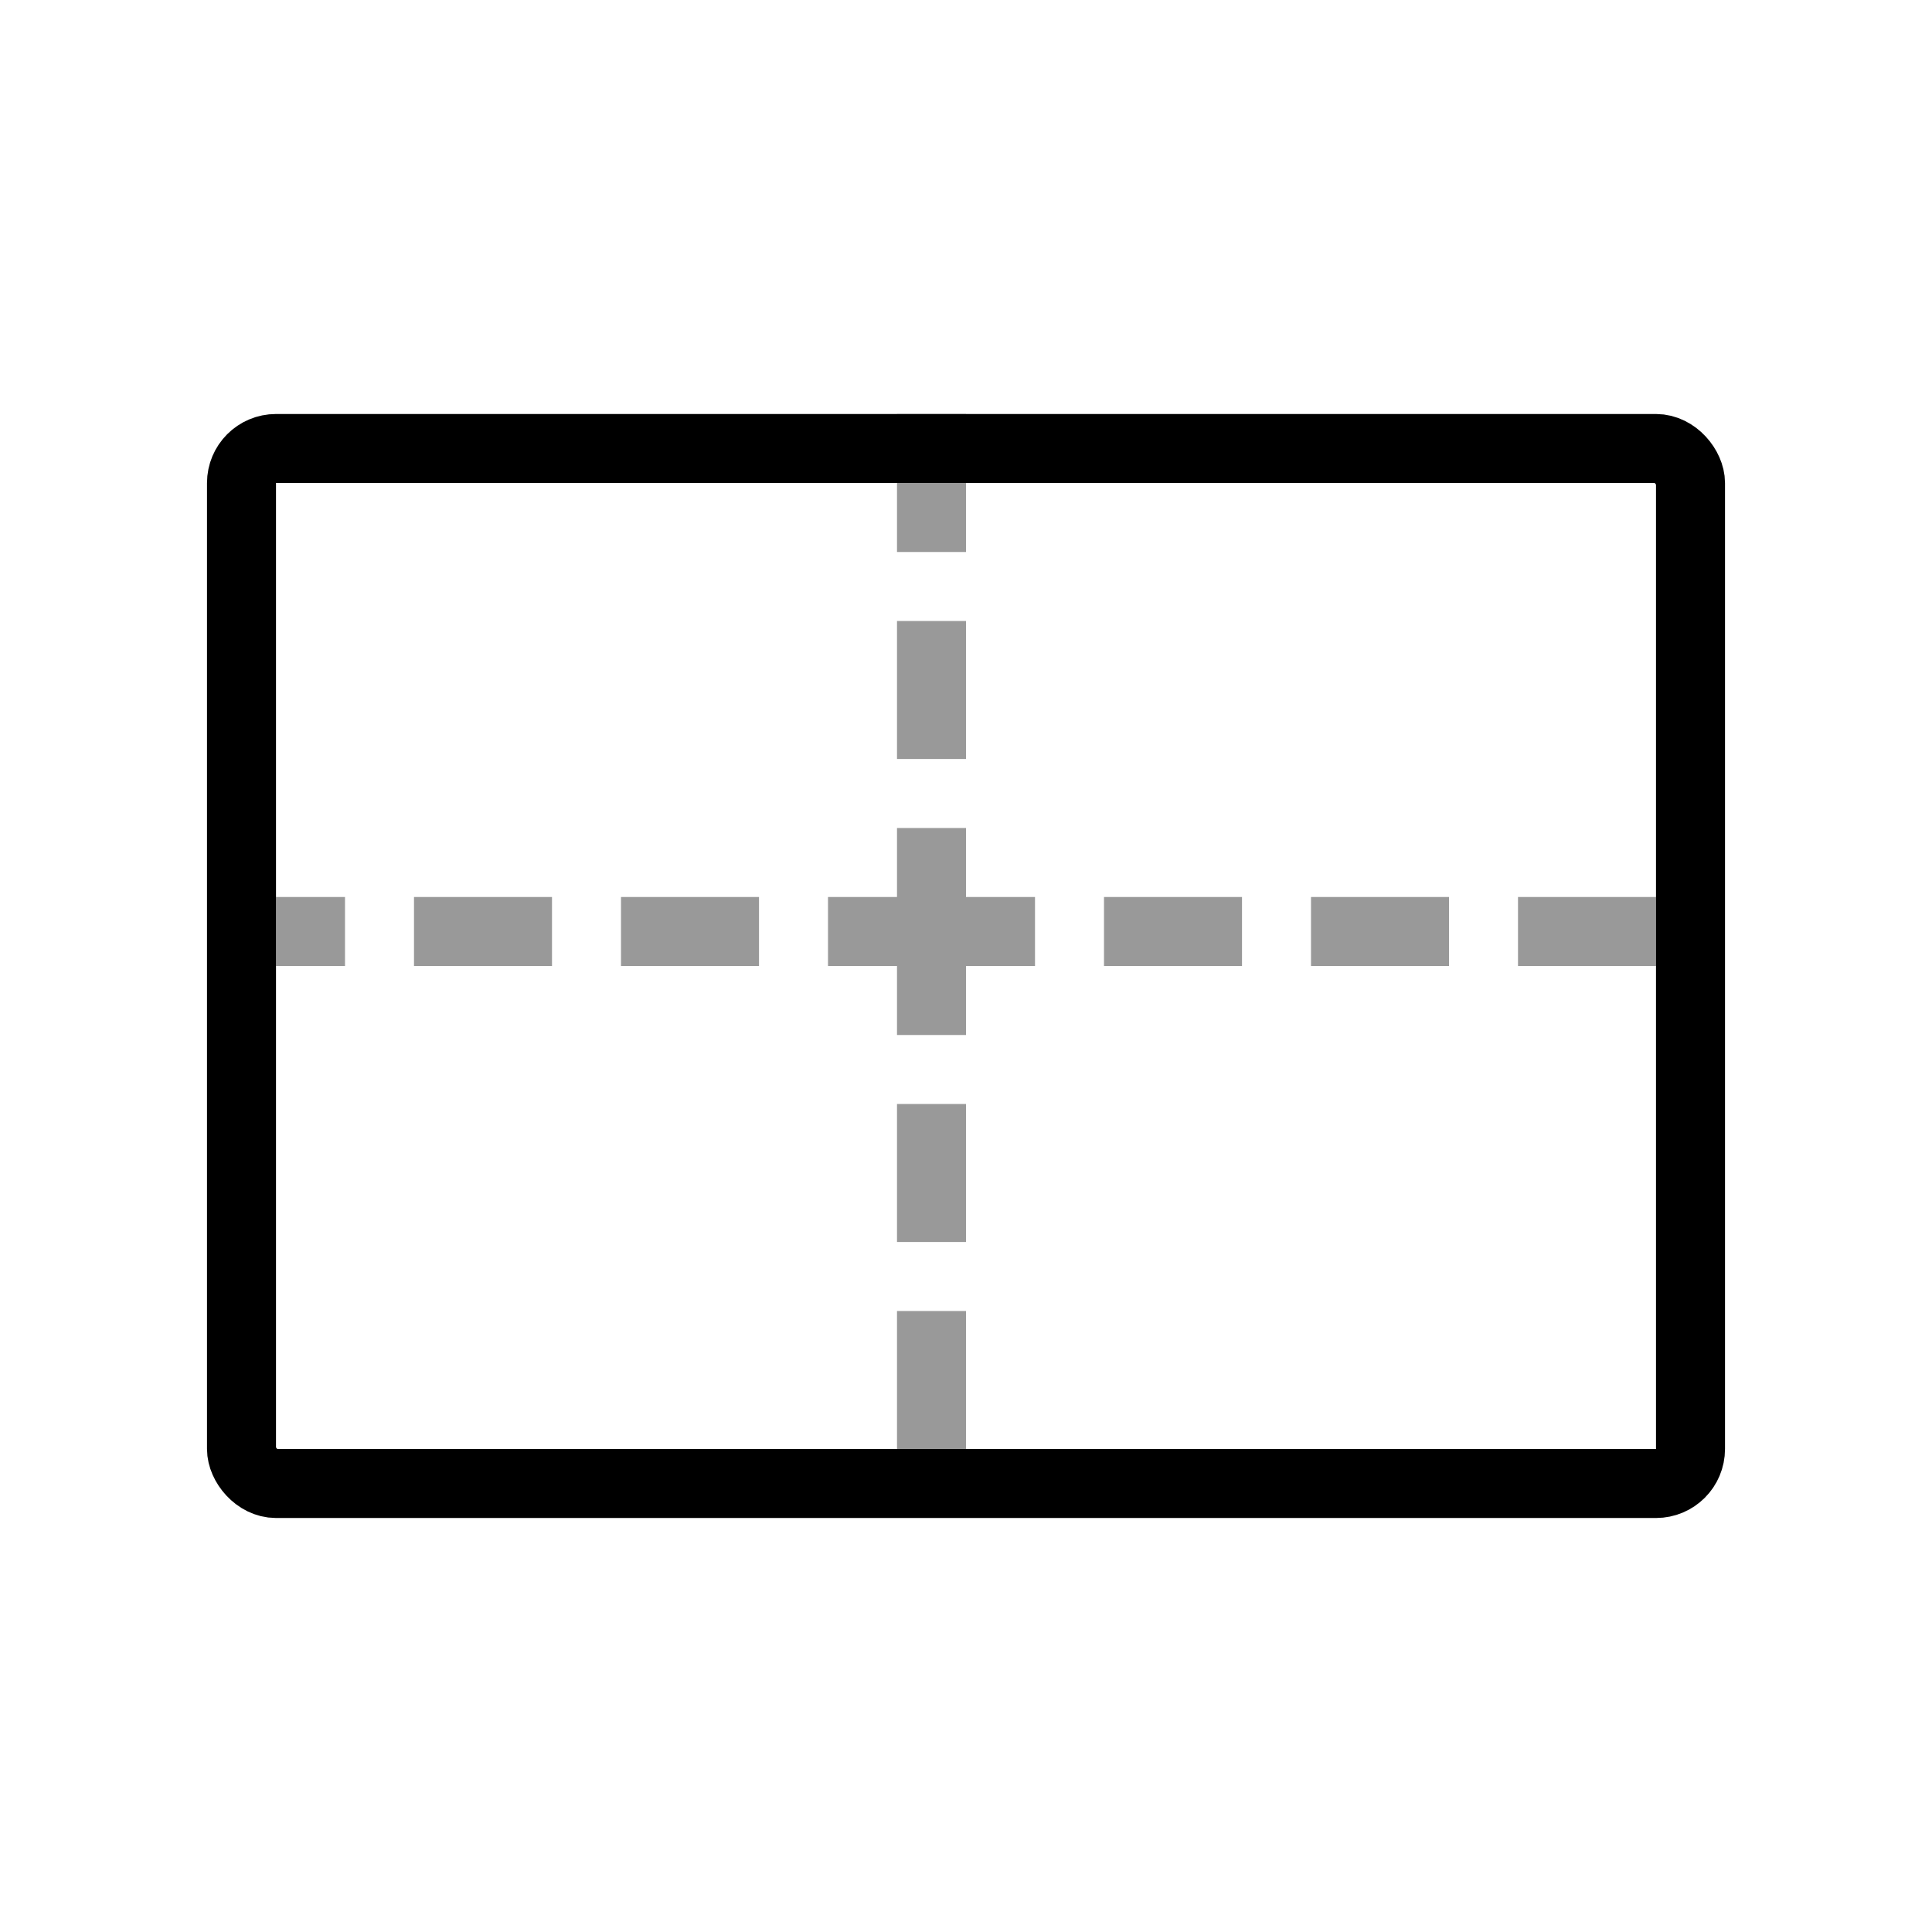 <svg width="28" height="28" viewBox="0 0 28 28" fill="none" xmlns="http://www.w3.org/2000/svg">
<rect x="3.5" y="6.5" width="21" height="15" rx="0.5" stroke="black"/>
<g opacity="0.4">
<rect x="13" y="9" width="1" height="2" fill="black"/>
<rect x="13" y="6" width="1" height="2" fill="black"/>
<rect x="8" y="13" width="1" height="2" transform="rotate(90 8 13)" fill="black"/>
<rect x="5" y="13" width="1" height="1" transform="rotate(90 5 13)" fill="black"/>
<rect x="11" y="13" width="1" height="2" transform="rotate(90 11 13)" fill="black"/>
<rect x="15" y="13" width="1" height="3" transform="rotate(90 15 13)" fill="black"/>
<rect x="18" y="13" width="1" height="2" transform="rotate(90 18 13)" fill="black"/>
<rect x="21" y="13" width="1" height="2" transform="rotate(90 21 13)" fill="black"/>
<rect x="24" y="13" width="1" height="2" transform="rotate(90 24 13)" fill="black"/>
<rect x="13" y="12" width="1" height="3" fill="black"/>
<rect x="13" y="16" width="1" height="2" fill="black"/>
<rect x="13" y="19" width="1" height="2" fill="black"/>
</g>
</svg>
